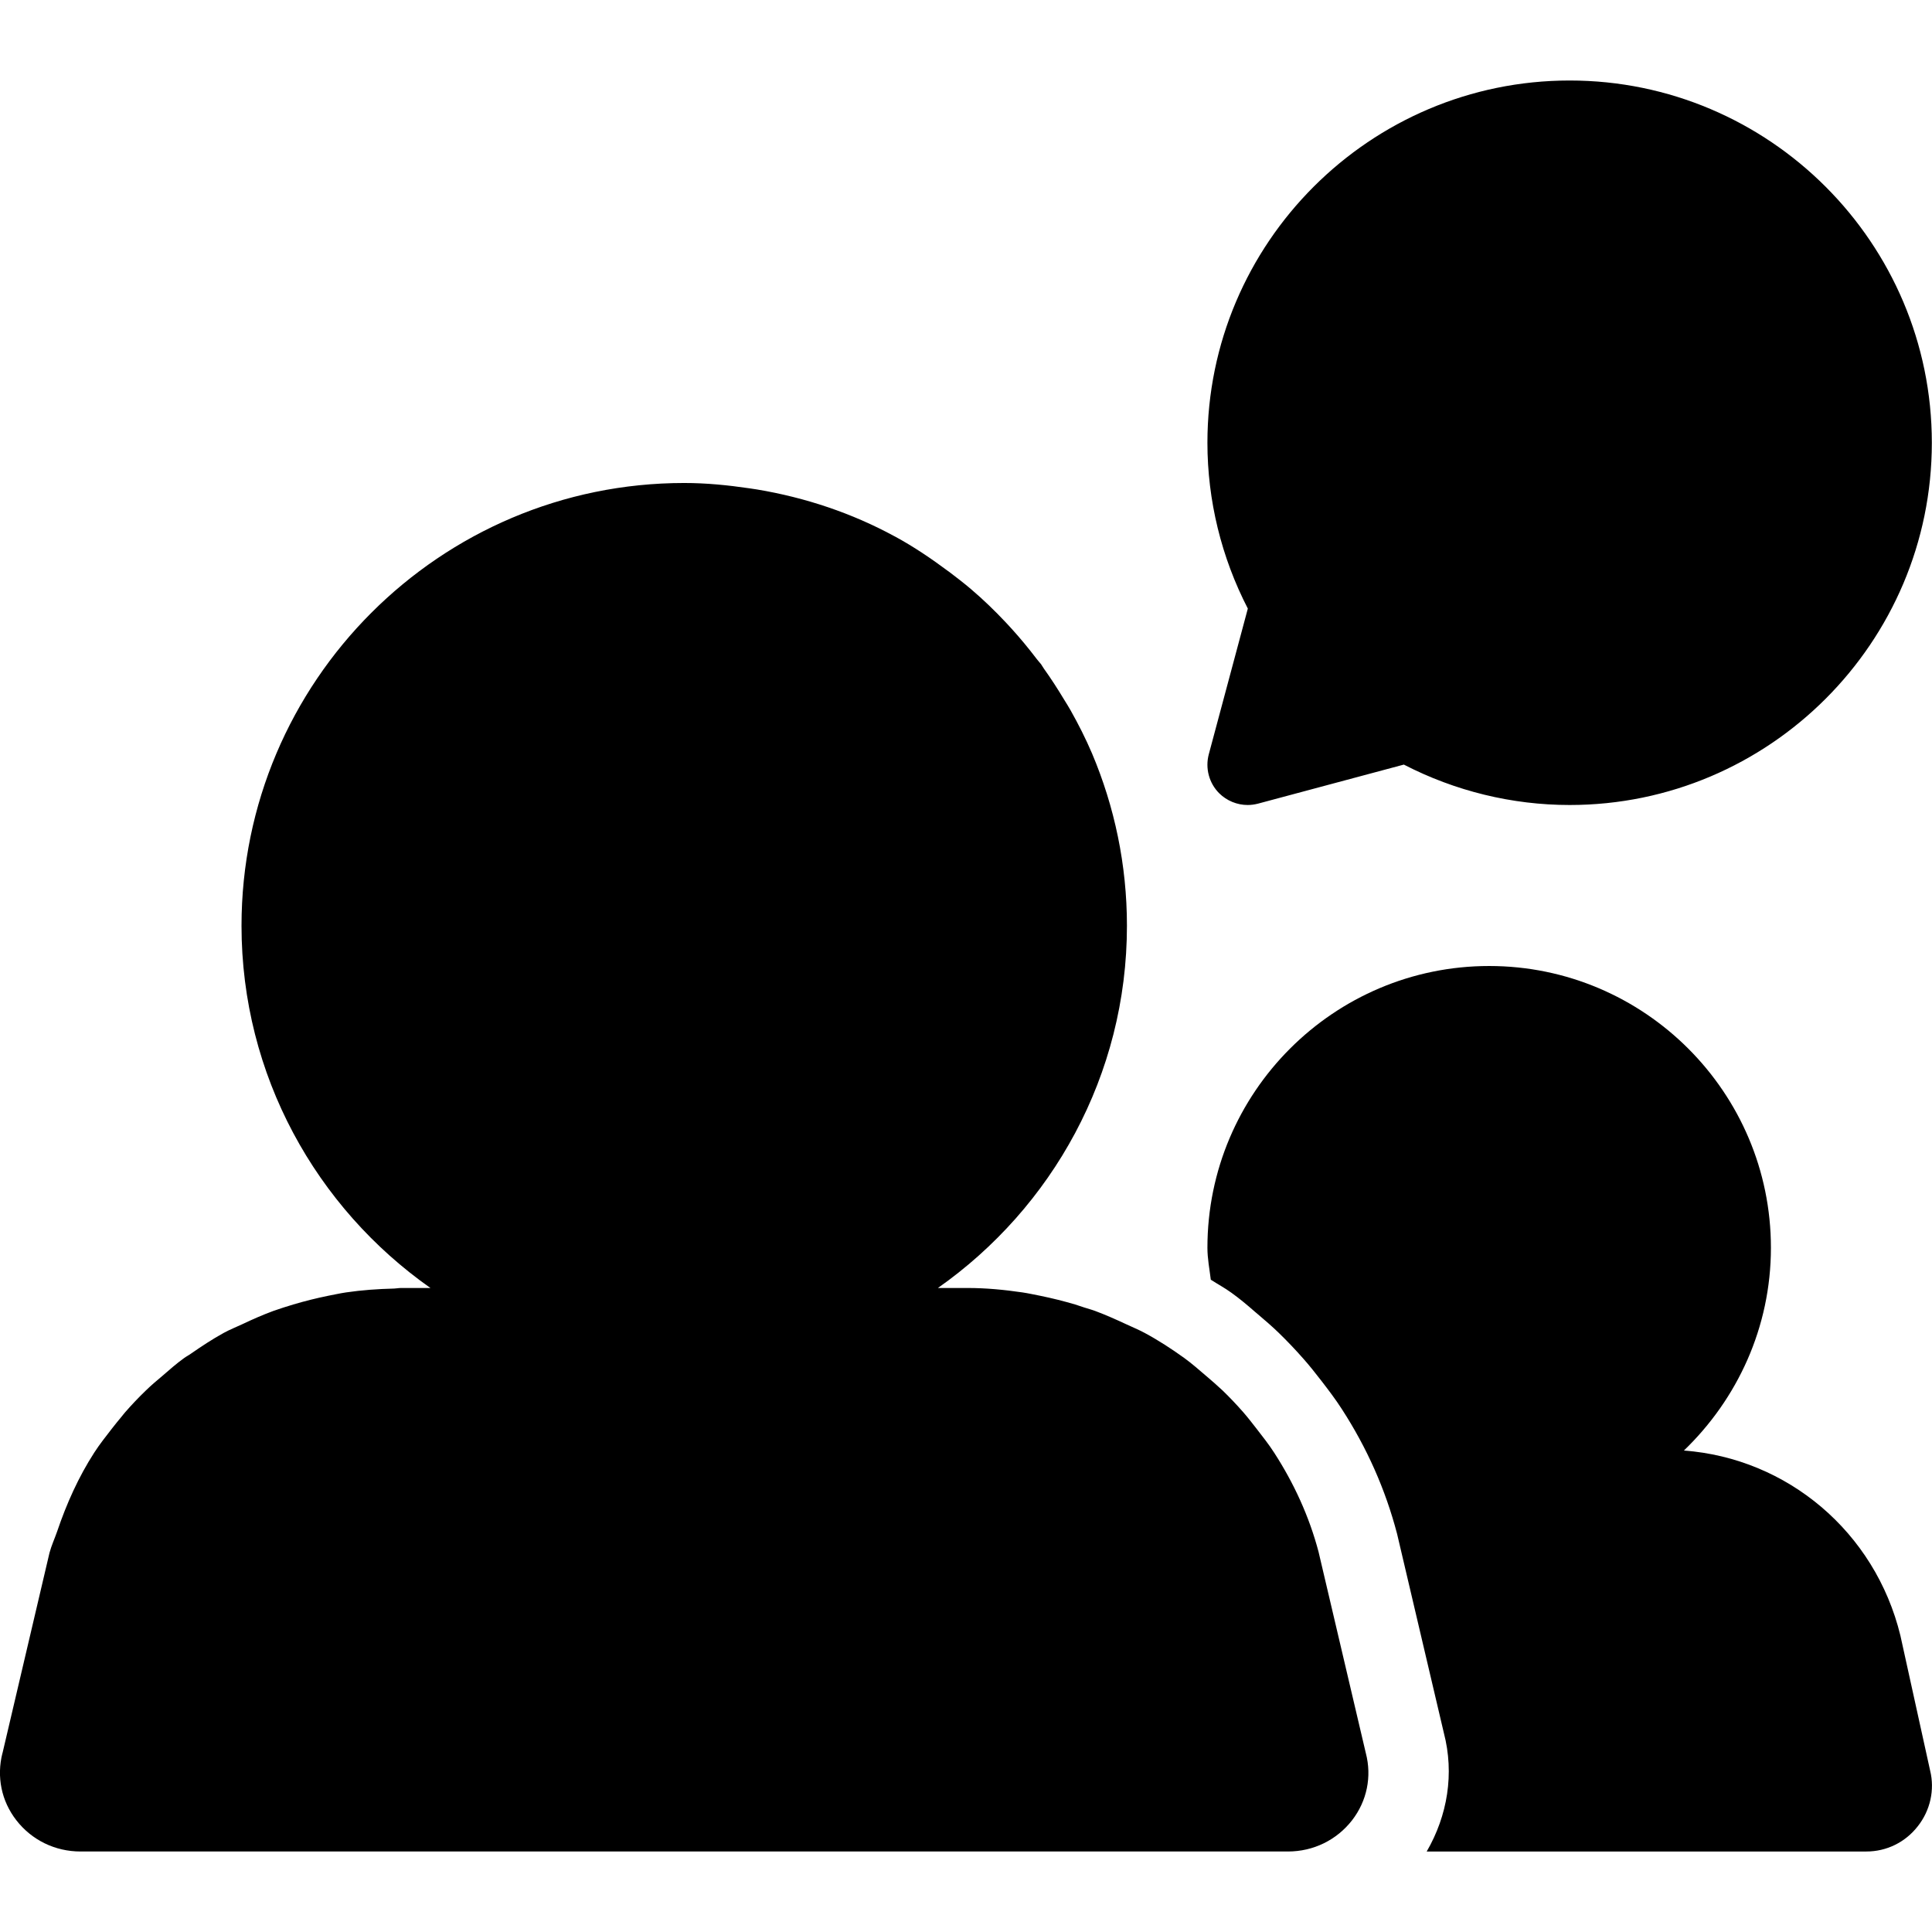 <svg width="24" height="24" viewBox="0 0 24 24" xmlns="http://www.w3.org/2000/svg"><title>chat/chat-persistent-active_24</title><path d="M15.016 9.37l.485-1.81c-.329-.637-.502-1.345-.502-2.06 0-2.481 2.019-4.5 4.5-4.5 2.48 0 4.499 2.019 4.499 4.5 0 2.481-2.019 4.5-4.499 4.5-.715 0-1.423-.173-2.06-.502l-1.811.485c-.043.011-.086.017-.129.017-.131 0-.259-.052-.354-.146-.126-.126-.175-.311-.129-.484zm8.591 10.946l.37 1.68c.058.236.003.493-.154.691-.155.199-.388.313-.638.313l-5.462 0c.259-.447.345-.967.213-1.473l-.581-2.473c-.145-.553-.374-1.068-.687-1.551-.078-.121-.164-.234-.251-.347-.086-.111-.152-.194-.223-.274-.099-.113-.203-.222-.311-.327-.083-.08-.169-.154-.255-.227l-.039-.033c-.095-.083-.19-.163-.292-.236-.087-.063-.171-.107-.256-.162-.016-.132-.042-.261-.042-.397 0-1.93 1.57-3.5 3.5-3.5 1.929 0 3.5 1.57 3.5 3.5 0 .99-.418 1.881-1.081 2.519 1.283.096 2.374 1.008 2.689 2.297zm-7.226-1.032l.586 2.495c.076.29.014.594-.171.833-.191.246-.481.388-.797.388l-.002 0-14.996 0-.001 0c-.316 0-.606-.142-.797-.388-.093-.12-.155-.255-.184-.397-.029-.142-.026-.29.011-.436l.001 0c0-.001-.001-.001 0-.001l.584-2.489c.025-.092.064-.176.095-.265.117-.346.266-.677.46-.978.068-.106.147-.204.223-.303.039-.05.078-.098.118-.146.016-.018.029-.038.045-.055.081-.093.166-.182.255-.268.066-.064.136-.124.207-.183.089-.077.176-.154.271-.222.026-.019.055-.033.081-.052.133-.092.267-.181.409-.259.076-.042.157-.073.235-.11.124-.059.249-.114.379-.162.082-.029.166-.056.25-.081.141-.042.285-.078.432-.108.075-.014.148-.031.223-.042.196-.029.396-.043.598-.048.029-.001.056-.007.085-.007l.001 0 .001 0 .364 0c-1.417-.996-2.347-2.641-2.347-4.5 0-3.032 2.466-5.5 5.499-5.5.276 0 .544.027.809.066.031.005.062.01.093.014.607.101 1.184.296 1.707.58.003.001.007.003.01.005.234.127.452.275.664.433 0 0 0 0 .001 0 .096.073.192.146.283.224l.001 0 0 .001c.15.128.293.266.429.411.024.025.047.051.071.077.109.12.212.245.311.375.017.023.037.043.054.065.013.018.023.038.036.056.089.124.171.252.25.383.027.045.056.088.081.134.098.174.188.352.267.537.278.658.433 1.381.433 2.139 0 1.859-.931 3.504-2.348 4.5l.365 0 .002 0c.232 0 .459.022.683.055.075.011.148.028.222.042.147.03.291.066.433.108.038.012.074.024.112.037.046.015.093.027.138.044.129.048.254.104.379.162.078.037.158.069.234.11.171.092.334.198.491.311.094.068.181.145.27.221.071.06.141.121.208.184.089.086.173.175.254.267.057.065.11.134.164.203.076.099.154.196.222.302.243.376.435.789.553 1.238z" fill-rule="evenodd"/></svg>